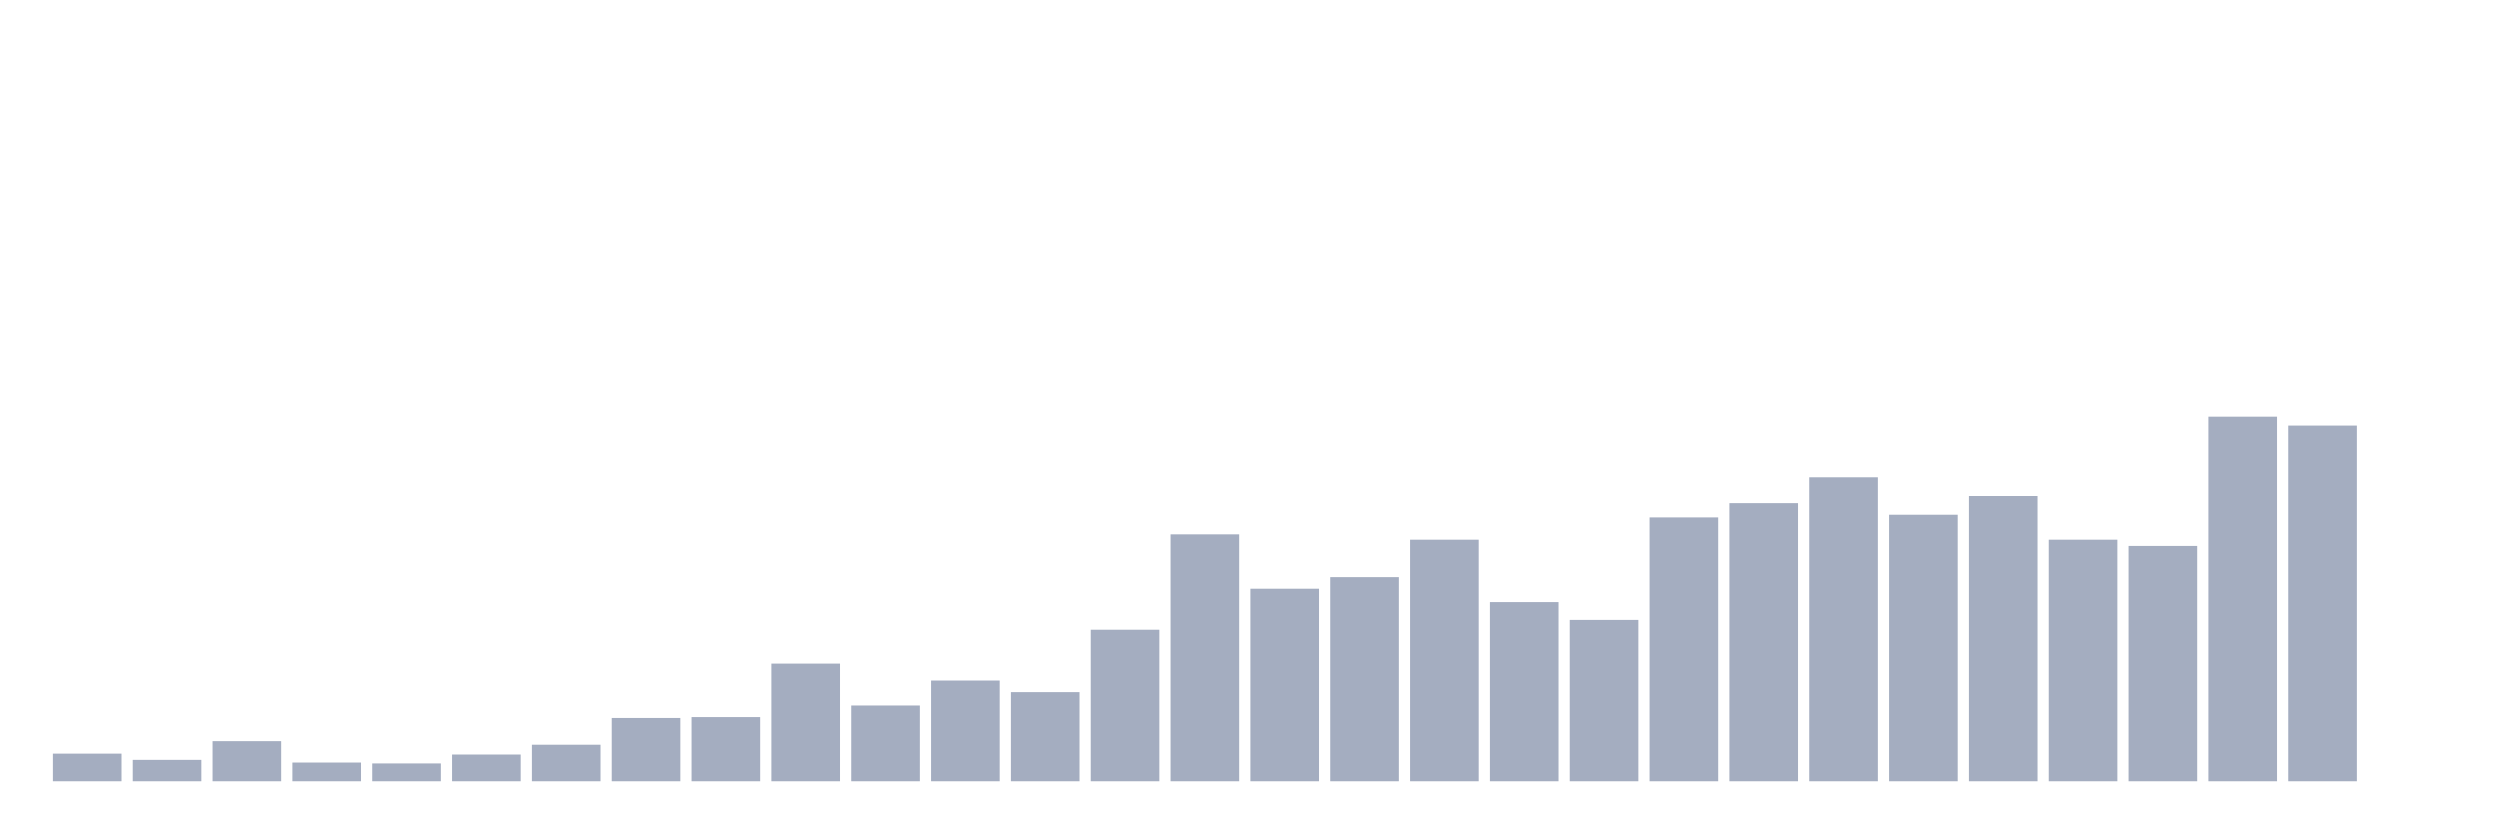 <svg xmlns="http://www.w3.org/2000/svg" viewBox="0 0 480 160"><g transform="translate(10,10)"><rect class="bar" x="0.153" width="13.175" y="134.694" height="5.306" fill="rgb(164,173,192)"></rect><rect class="bar" x="15.482" width="13.175" y="135.892" height="4.108" fill="rgb(164,173,192)"></rect><rect class="bar" x="30.81" width="13.175" y="132.298" height="7.702" fill="rgb(164,173,192)"></rect><rect class="bar" x="46.138" width="13.175" y="136.406" height="3.594" fill="rgb(164,173,192)"></rect><rect class="bar" x="61.466" width="13.175" y="136.577" height="3.423" fill="rgb(164,173,192)"></rect><rect class="bar" x="76.794" width="13.175" y="134.866" height="5.134" fill="rgb(164,173,192)"></rect><rect class="bar" x="92.123" width="13.175" y="132.983" height="7.017" fill="rgb(164,173,192)"></rect><rect class="bar" x="107.451" width="13.175" y="127.848" height="12.152" fill="rgb(164,173,192)"></rect><rect class="bar" x="122.779" width="13.175" y="127.677" height="12.323" fill="rgb(164,173,192)"></rect><rect class="bar" x="138.107" width="13.175" y="117.408" height="22.592" fill="rgb(164,173,192)"></rect><rect class="bar" x="153.436" width="13.175" y="125.452" height="14.548" fill="rgb(164,173,192)"></rect><rect class="bar" x="168.764" width="13.175" y="120.66" height="19.34" fill="rgb(164,173,192)"></rect><rect class="bar" x="184.092" width="13.175" y="122.885" height="17.115" fill="rgb(164,173,192)"></rect><rect class="bar" x="199.42" width="13.175" y="110.905" height="29.095" fill="rgb(164,173,192)"></rect><rect class="bar" x="214.748" width="13.175" y="92.592" height="47.408" fill="rgb(164,173,192)"></rect><rect class="bar" x="230.077" width="13.175" y="103.032" height="36.968" fill="rgb(164,173,192)"></rect><rect class="bar" x="245.405" width="13.175" y="100.807" height="39.193" fill="rgb(164,173,192)"></rect><rect class="bar" x="260.733" width="13.175" y="93.619" height="46.381" fill="rgb(164,173,192)"></rect><rect class="bar" x="276.061" width="13.175" y="105.599" height="34.401" fill="rgb(164,173,192)"></rect><rect class="bar" x="291.39" width="13.175" y="109.022" height="30.978" fill="rgb(164,173,192)"></rect><rect class="bar" x="306.718" width="13.175" y="89.34" height="50.66" fill="rgb(164,173,192)"></rect><rect class="bar" x="322.046" width="13.175" y="86.601" height="53.399" fill="rgb(164,173,192)"></rect><rect class="bar" x="337.374" width="13.175" y="81.638" height="58.362" fill="rgb(164,173,192)"></rect><rect class="bar" x="352.702" width="13.175" y="88.826" height="51.174" fill="rgb(164,173,192)"></rect><rect class="bar" x="368.031" width="13.175" y="85.232" height="54.768" fill="rgb(164,173,192)"></rect><rect class="bar" x="383.359" width="13.175" y="93.619" height="46.381" fill="rgb(164,173,192)"></rect><rect class="bar" x="398.687" width="13.175" y="94.817" height="45.183" fill="rgb(164,173,192)"></rect><rect class="bar" x="414.015" width="13.175" y="70" height="70" fill="rgb(164,173,192)"></rect><rect class="bar" x="429.344" width="13.175" y="71.711" height="68.289" fill="rgb(164,173,192)"></rect><rect class="bar" x="444.672" width="13.175" y="140" height="0" fill="rgb(164,173,192)"></rect></g></svg>